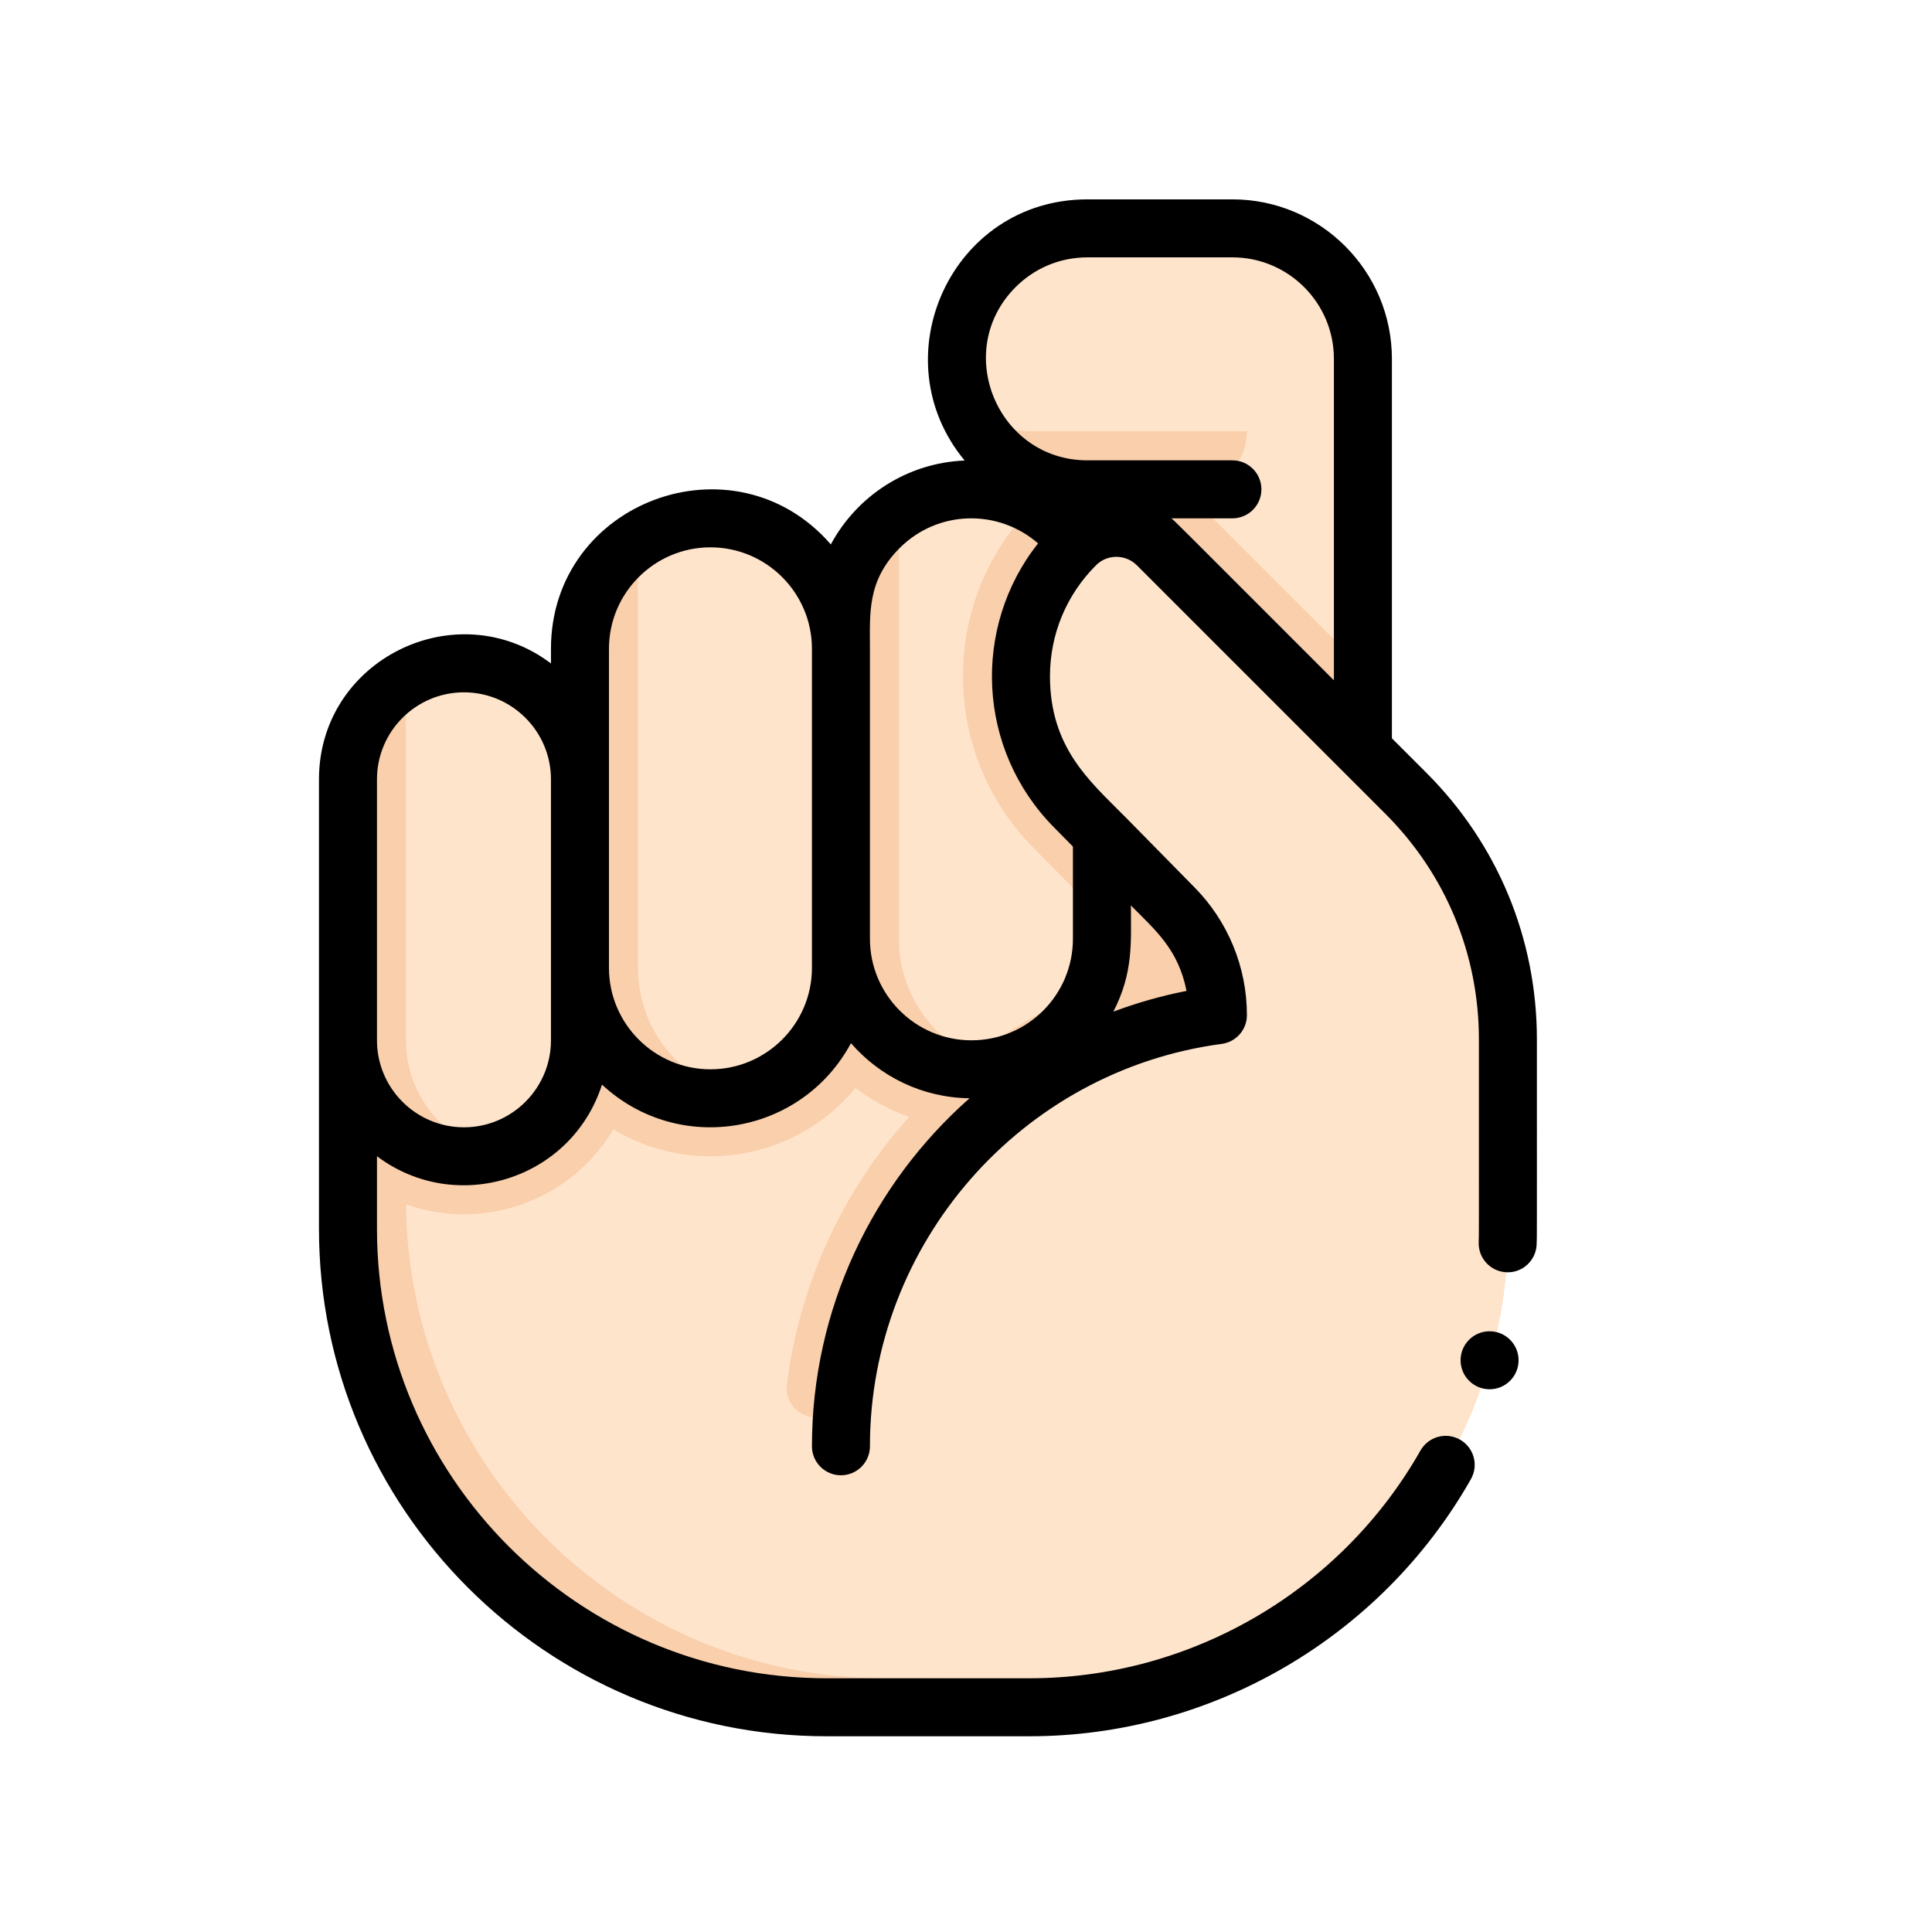 <svg width="533" height="533" viewBox="0 0 533 533" fill="none" xmlns="http://www.w3.org/2000/svg">
<path d="M387.878 218.879L375.998 207C375.998 86.386 376.124 95 375.771 95C373.78 77.003 358.525 63 339.998 63H299.998C290.058 63 281.058 67.03 274.538 73.54C252.046 96.066 267.881 135 299.998 135H303.998V146.146C298.601 147.538 297.148 150.342 297.148 149.87C284.077 131.889 258.166 129.935 242.538 145.54C231.048 157.048 231.998 169.251 231.998 179C231.998 146.895 193.069 131.043 170.538 153.54C164.028 160.06 159.998 169.06 159.998 179V215C159.998 186.406 125.34 172.398 105.368 192.37C99.578 198.16 95.998 206.16 95.998 215V339C95.998 411.9 155.098 471 227.998 471H283.998C356.898 471 415.998 411.9 415.998 339V286.76C415.998 261.299 405.888 236.89 387.878 218.879Z" fill="#F9CFAC"/>
<path d="M387.878 218.879L375.998 207C375.998 86.386 376.124 95 375.771 95C373.78 77.003 358.525 63 339.998 63H299.998C290.058 63 281.058 67.03 274.538 73.54C252.046 96.066 267.881 135 299.998 135H303.998V146.146C298.601 147.538 297.148 150.342 297.148 149.87C284.077 131.889 258.166 129.935 242.538 145.54C231.048 157.048 231.998 169.251 231.998 179C231.998 146.895 193.069 131.043 170.538 153.54C164.028 160.06 159.998 169.06 159.998 179V215C159.998 186.406 125.34 172.398 105.368 192.37C99.578 198.16 95.998 206.16 95.998 215V339C95.998 411.9 155.098 471 227.998 471H283.998C356.898 471 415.998 411.9 415.998 339V286.76C415.998 261.299 405.888 236.89 387.878 218.879Z" fill="#F9CFAC"/>
<path d="M375.998 99V184.37L330.618 139C325.82 134.202 324.067 135 327.998 135C336.851 135 343.998 127.84 343.998 119H284.213C273.218 119 264.065 110.216 263.998 99.222C263.878 79.239 280.028 63 299.998 63H339.998C359.88 63 375.998 79.117 375.998 99Z" fill="#FFE4CC"/>
<path d="M285.158 233.95C259.428 208.05 258.916 165.778 285.078 139.31C273.8 133.19 259.404 133.422 247.998 141.06V259C247.998 273.38 256.428 285.79 268.618 291.55C278.588 283.8 289.588 277.49 301.258 272.8C304.354 265.325 303.998 260.038 303.998 253.07L285.158 233.95Z" fill="#FFE4CC"/>
<path d="M231.998 179V267C231.998 284.133 220.044 298.462 203.998 302.11C187.968 298.47 175.998 284.13 175.998 267V149.06C199.597 133.257 231.998 150.026 231.998 179Z" fill="#FFE4CC"/>
<path d="M159.998 215V287C159.998 301.895 149.815 314.449 135.998 317.99C122.198 314.44 111.998 301.91 111.998 287V187.28C133.157 175.061 159.998 190.273 159.998 215Z" fill="#FFE4CC"/>
<path d="M415.998 286.759V339C415.998 387.5 389.838 429.89 350.868 452.83C320.569 465.51 300.668 463 243.998 463C171.518 463 112.678 404.58 112.008 332.26C133.401 339.833 157.401 331.36 169.228 311.56C190.83 324.626 219.362 320.279 236.048 300.13C240.438 303.54 245.418 306.26 250.828 308.12C232.749 328.138 220.58 353.97 217.06 382.06C216.464 386.813 220.217 391 225.007 391C229.04 391 232.436 387.989 232.938 383.968C239.673 330.043 282.197 287.221 335.999 280.06C335.999 268.97 331.639 258.33 323.859 250.44L296.559 222.72C276.652 202.673 276.702 170.258 296.729 150.27C302.959 144.05 313.079 144.08 319.309 150.31L387.879 218.88C405.888 236.89 415.998 261.299 415.998 286.759Z" fill="#FFE4CC"/>
<path d="M393.535 213.222L383.998 203.685V99C383.998 74.738 364.26 55 339.998 55H299.998C262.323 55 242.719 98.825 266.122 127.046C250.163 127.712 236.383 136.856 229.21 150.188C202.594 119.55 151.998 138.356 151.998 179.001V183.023C125.882 163.373 87.998 181.964 87.998 215.001V339.001C87.998 416.197 150.802 479.001 227.998 479.001H283.998C334.27 479.001 380.939 451.823 405.794 408.072C407.977 404.231 406.631 399.347 402.789 397.165C398.947 394.98 394.064 396.328 391.882 400.17C369.865 438.924 328.526 463 283.998 463H227.998C159.624 463 103.998 407.374 103.998 339V318.978C125.775 335.363 157.6 325.581 166.081 299.224C187.22 318.864 221.094 313.182 234.766 287.788C242.733 296.972 254.427 302.833 267.475 302.986C240.716 326.629 223.998 361.172 223.998 398.999C223.998 403.417 227.58 406.999 231.998 406.999C236.416 406.999 239.998 403.417 239.998 398.999C239.998 343.083 281.724 295.358 337.055 287.988C341.03 287.459 343.998 284.068 343.998 280.058C343.998 266.699 338.694 254.078 329.559 244.826C302.342 217.191 311.608 226.525 309.611 224.572C300.662 215.485 289.668 206.204 289.668 186.579C289.668 174.997 294.183 164.112 302.381 155.93C305.481 152.834 310.535 152.849 313.651 155.966L382.221 224.536C398.844 241.158 407.998 263.256 407.998 286.759C407.998 343.213 408.022 340.074 407.942 342.759C407.809 347.175 411.281 350.863 415.698 350.995C420.111 351.165 423.802 347.657 423.934 343.239C424.023 340.326 423.997 343.293 423.997 286.759C423.998 258.983 413.18 232.867 393.535 213.222ZM151.998 287C151.998 300.233 141.232 311 127.998 311C114.764 311 103.998 300.233 103.998 287C103.998 271.978 103.998 230.061 103.998 215C103.998 201.767 114.764 191 127.998 191C141.232 191 151.998 201.767 151.998 215V287ZM223.998 267C223.998 282.439 211.437 295 195.998 295C180.559 295 167.998 282.439 167.998 267C167.998 254.278 167.998 191.749 167.998 179C167.998 163.561 180.559 151 195.998 151C211.437 151 223.998 163.561 223.998 179V267ZM327.344 273.375C320.384 274.734 313.64 276.664 307.151 279.099C312.7 268.315 311.998 260.034 311.998 249.798C318.686 256.589 325.04 261.799 327.344 273.375ZM290.857 228.333L295.998 233.553V259C295.998 274.367 283.588 287 267.998 287C252.559 287 239.998 274.439 239.998 259V179C239.998 169.234 239.165 160.241 248.19 151.201C258.793 140.616 275.416 140.382 286.381 149.902C268.083 173.047 269.478 206.8 290.857 228.333ZM323.134 143H339.998C344.416 143 347.998 139.418 347.998 135C347.998 130.582 344.416 127 339.998 127H299.998C275.206 127 262.616 96.808 280.19 79.201C285.487 73.912 292.521 71 299.998 71H339.998C355.437 71 367.998 83.561 367.998 99V187.686C320.966 140.653 324.503 144.114 323.134 143Z" fill="black"/>
<path d="M410.946 383.271C415.364 383.271 418.946 379.689 418.946 375.271C418.946 370.853 415.364 367.271 410.946 367.271C406.528 367.271 402.946 370.853 402.946 375.271C402.946 379.689 406.528 383.271 410.946 383.271Z" fill="black"/>
</svg>
